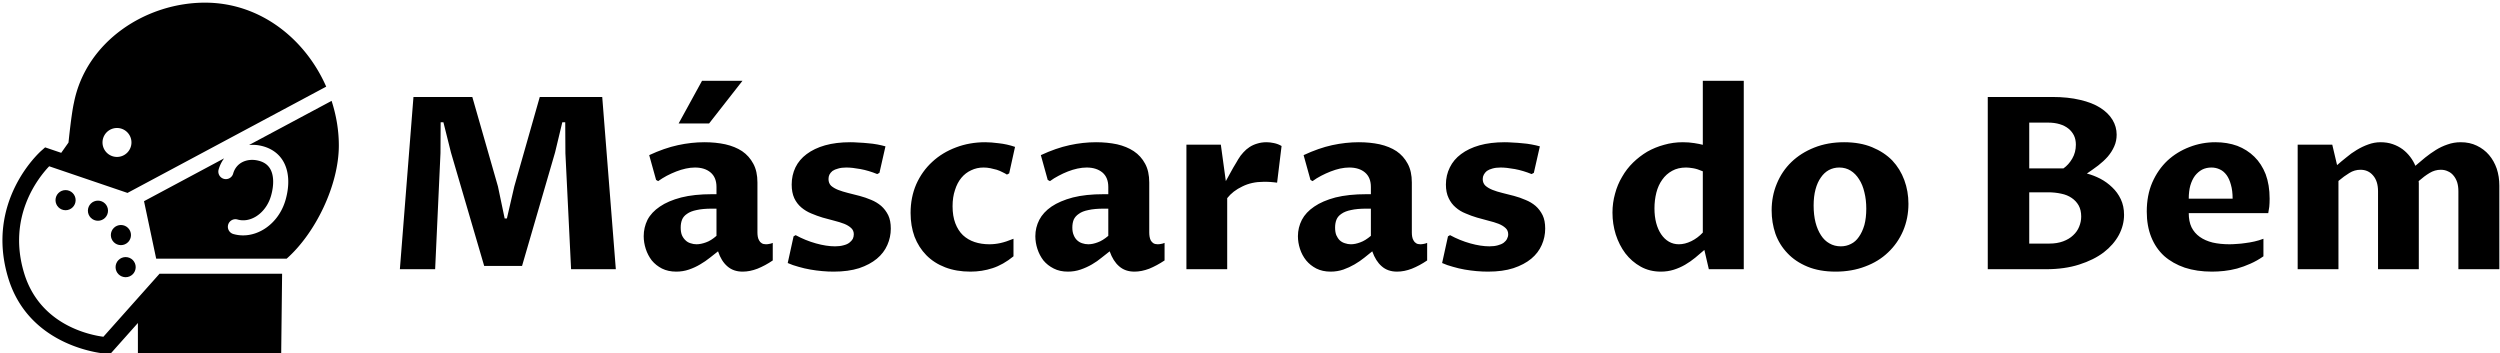<svg data-v-423bf9ae="" xmlns="http://www.w3.org/2000/svg" viewBox="0 0 786 111" class="iconLeft"><!----><!----><!----><g data-v-423bf9ae="" id="7c0332eb-d326-461a-b54c-ae3f957b0a36" fill="black" transform="matrix(5.41,0,0,5.41,120.255,10.85)"><path d="M3.06 13.64L1.01 13.64L1.80 3.63L5.22 3.63L6.71 8.83L7.10 10.69L7.23 10.69L7.66 8.83L9.14 3.63L12.77 3.63L13.56 13.64L10.96 13.64L10.63 6.90L10.62 5.10L10.45 5.10L10.03 6.85L8.11 13.45L5.91 13.45L3.98 6.86L3.54 5.10L3.38 5.10L3.37 6.89L3.06 13.64ZM19.50 12.60L19.50 12.60L19.50 12.60Q19.29 12.77 19.03 12.97L19.03 12.97L19.03 12.97Q18.77 13.18 18.46 13.36L18.46 13.36L18.46 13.36Q18.16 13.54 17.81 13.66L17.81 13.66L17.81 13.66Q17.46 13.78 17.07 13.78L17.07 13.78L17.07 13.78Q16.60 13.78 16.24 13.60L16.24 13.60L16.24 13.60Q15.89 13.42 15.65 13.13L15.65 13.13L15.65 13.13Q15.42 12.83 15.30 12.46L15.30 12.46L15.30 12.46Q15.18 12.09 15.18 11.72L15.18 11.72L15.18 11.72Q15.18 11.22 15.40 10.77L15.40 10.77L15.40 10.77Q15.63 10.33 16.12 10.00L16.12 10.00L16.12 10.00Q16.60 9.67 17.36 9.47L17.36 9.47L17.36 9.47Q18.11 9.28 19.15 9.28L19.15 9.28L19.41 9.28L19.41 8.86L19.41 8.86Q19.41 8.31 19.07 8.02L19.07 8.02L19.07 8.02Q18.73 7.73 18.16 7.73L18.16 7.73L18.16 7.73Q17.90 7.73 17.63 7.79L17.63 7.79L17.63 7.79Q17.35 7.85 17.07 7.96L17.07 7.96L17.07 7.96Q16.79 8.07 16.52 8.21L16.52 8.21L16.52 8.21Q16.26 8.35 16.02 8.52L16.02 8.52L15.90 8.45L15.50 7.01L15.50 7.01Q16.38 6.60 17.17 6.43L17.17 6.43L17.17 6.43Q17.95 6.26 18.71 6.26L18.71 6.26L18.71 6.26Q19.36 6.26 19.92 6.38L19.92 6.38L19.92 6.38Q20.49 6.51 20.90 6.78L20.90 6.78L20.90 6.78Q21.31 7.06 21.55 7.51L21.55 7.51L21.55 7.51Q21.79 7.95 21.79 8.60L21.79 8.60L21.79 11.51L21.79 11.51Q21.79 11.63 21.81 11.75L21.81 11.75L21.81 11.75Q21.83 11.87 21.89 11.97L21.89 11.97L21.89 11.97Q21.94 12.07 22.04 12.13L22.04 12.13L22.04 12.13Q22.13 12.19 22.29 12.19L22.29 12.19L22.29 12.19Q22.38 12.19 22.47 12.17L22.47 12.17L22.47 12.17Q22.57 12.16 22.68 12.11L22.68 12.11L22.68 13.13L22.68 13.13Q22.24 13.43 21.79 13.61L21.79 13.61L21.79 13.61Q21.35 13.78 20.93 13.78L20.93 13.78L20.93 13.78Q20.39 13.78 20.04 13.47L20.04 13.47L20.04 13.47Q19.69 13.17 19.50 12.60ZM19.41 11.70L19.41 10.12L19.15 10.12L19.15 10.12Q18.61 10.12 18.26 10.20L18.26 10.20L18.26 10.20Q17.91 10.27 17.70 10.42L17.70 10.42L17.70 10.42Q17.49 10.56 17.41 10.76L17.41 10.76L17.41 10.76Q17.33 10.96 17.33 11.22L17.33 11.22L17.33 11.22Q17.33 11.48 17.40 11.66L17.40 11.66L17.40 11.66Q17.48 11.84 17.61 11.96L17.61 11.96L17.61 11.96Q17.73 12.08 17.90 12.13L17.90 12.13L17.90 12.13Q18.07 12.19 18.25 12.19L18.25 12.19L18.25 12.19Q18.50 12.19 18.80 12.08L18.80 12.08L18.80 12.08Q19.09 11.98 19.41 11.70L19.41 11.70ZM18.98 5.17L17.21 5.17L18.57 2.69L20.92 2.69L18.98 5.17ZM23.55 13.28L23.89 11.73L24.01 11.66L24.01 11.66Q24.58 11.97 25.19 12.14L25.19 12.14L25.19 12.14Q25.80 12.31 26.30 12.31L26.30 12.31L26.30 12.31Q26.58 12.31 26.79 12.25L26.79 12.25L26.79 12.25Q27.00 12.20 27.13 12.10L27.13 12.10L27.13 12.10Q27.26 12.00 27.33 11.88L27.33 11.88L27.33 11.88Q27.39 11.75 27.39 11.61L27.39 11.61L27.39 11.61Q27.39 11.39 27.24 11.25L27.24 11.25L27.24 11.25Q27.08 11.10 26.83 11.00L26.83 11.00L26.83 11.00Q26.57 10.90 26.25 10.82L26.25 10.82L26.25 10.82Q25.92 10.74 25.58 10.64L25.58 10.64L25.58 10.64Q25.25 10.54 24.92 10.40L24.92 10.40L24.92 10.40Q24.60 10.27 24.34 10.05L24.34 10.05L24.34 10.05Q24.08 9.83 23.93 9.51L23.93 9.51L23.93 9.51Q23.78 9.18 23.78 8.72L23.78 8.72L23.78 8.72Q23.78 8.18 24.00 7.72L24.00 7.72L24.00 7.72Q24.22 7.27 24.65 6.95L24.65 6.95L24.65 6.95Q25.09 6.62 25.72 6.44L25.72 6.44L25.72 6.44Q26.36 6.26 27.19 6.26L27.19 6.26L27.19 6.26Q27.41 6.26 27.67 6.28L27.67 6.28L27.67 6.28Q27.94 6.29 28.22 6.32L28.22 6.32L28.22 6.32Q28.49 6.34 28.76 6.39L28.76 6.39L28.76 6.39Q29.02 6.44 29.23 6.50L29.23 6.50L28.88 8.04L28.75 8.11L28.75 8.11Q28.26 7.91 27.78 7.82L27.78 7.82L27.78 7.82Q27.30 7.73 26.95 7.73L26.95 7.73L26.95 7.73Q26.67 7.73 26.48 7.79L26.48 7.79L26.48 7.79Q26.28 7.84 26.15 7.93L26.15 7.93L26.15 7.93Q26.03 8.03 25.97 8.15L25.97 8.15L25.97 8.15Q25.92 8.26 25.92 8.40L25.92 8.40L25.92 8.40Q25.92 8.64 26.07 8.79L26.07 8.79L26.07 8.79Q26.23 8.93 26.48 9.03L26.48 9.03L26.48 9.03Q26.74 9.13 27.06 9.21L27.06 9.21L27.06 9.21Q27.39 9.29 27.73 9.38L27.73 9.38L27.73 9.38Q28.07 9.47 28.40 9.61L28.40 9.61L28.40 9.61Q28.72 9.74 28.98 9.96L28.98 9.96L28.98 9.96Q29.23 10.18 29.39 10.50L29.39 10.50L29.39 10.50Q29.54 10.81 29.54 11.28L29.54 11.28L29.54 11.28Q29.54 11.78 29.34 12.23L29.34 12.23L29.34 12.23Q29.14 12.69 28.73 13.03L28.73 13.03L28.73 13.03Q28.32 13.37 27.70 13.58L27.70 13.58L27.70 13.58Q27.07 13.78 26.22 13.78L26.22 13.78L26.22 13.78Q25.90 13.78 25.56 13.75L25.56 13.75L25.56 13.75Q25.21 13.72 24.87 13.66L24.87 13.66L24.87 13.66Q24.52 13.60 24.18 13.50L24.18 13.50L24.18 13.50Q23.84 13.41 23.55 13.28L23.55 13.28ZM36.67 11.87L36.67 12.89L36.67 12.89Q36.07 13.38 35.45 13.58L35.45 13.58L35.45 13.58Q34.84 13.78 34.17 13.78L34.17 13.78L34.17 13.78Q33.35 13.78 32.70 13.53L32.70 13.53L32.70 13.53Q32.05 13.28 31.60 12.82L31.60 12.82L31.60 12.82Q31.16 12.37 30.92 11.75L30.92 11.75L30.92 11.75Q30.69 11.12 30.69 10.37L30.69 10.37L30.69 10.37Q30.69 9.46 31.02 8.70L31.02 8.70L31.02 8.70Q31.36 7.94 31.95 7.40L31.95 7.40L31.95 7.40Q32.53 6.86 33.33 6.56L33.33 6.56L33.33 6.56Q34.12 6.26 35.03 6.26L35.03 6.26L35.03 6.26Q35.36 6.26 35.82 6.32L35.82 6.32L35.82 6.32Q36.29 6.37 36.76 6.53L36.76 6.53L36.42 8.07L36.29 8.14L36.29 8.14Q36.18 8.07 36.03 8.00L36.03 8.00L36.03 8.00Q35.88 7.92 35.70 7.86L35.70 7.86L35.70 7.86Q35.53 7.81 35.33 7.77L35.33 7.77L35.33 7.77Q35.13 7.73 34.93 7.73L34.93 7.73L34.93 7.73Q34.54 7.73 34.21 7.89L34.21 7.89L34.21 7.89Q33.88 8.04 33.64 8.33L33.64 8.33L33.64 8.33Q33.40 8.62 33.27 9.04L33.27 9.04L33.27 9.04Q33.13 9.45 33.13 9.98L33.13 9.98L33.13 9.98Q33.13 10.55 33.29 10.97L33.29 10.97L33.29 10.97Q33.45 11.39 33.73 11.66L33.73 11.66L33.73 11.66Q34.02 11.93 34.41 12.06L34.41 12.06L34.41 12.06Q34.80 12.19 35.27 12.19L35.27 12.19L35.27 12.19Q35.59 12.19 35.91 12.12L35.91 12.12L35.91 12.12Q36.23 12.05 36.67 11.87L36.67 11.87ZM42.26 12.60L42.26 12.60L42.26 12.60Q42.05 12.77 41.79 12.97L41.79 12.97L41.79 12.97Q41.54 13.18 41.23 13.36L41.23 13.36L41.23 13.36Q40.92 13.54 40.57 13.66L40.57 13.66L40.57 13.66Q40.22 13.78 39.83 13.78L39.83 13.78L39.83 13.78Q39.36 13.78 39.01 13.60L39.01 13.60L39.01 13.60Q38.65 13.42 38.41 13.13L38.41 13.13L38.41 13.13Q38.18 12.83 38.06 12.46L38.06 12.46L38.06 12.46Q37.94 12.09 37.94 11.72L37.94 11.72L37.94 11.72Q37.94 11.22 38.17 10.77L38.17 10.77L38.17 10.77Q38.40 10.33 38.88 10.00L38.88 10.00L38.88 10.00Q39.37 9.67 40.12 9.47L40.12 9.47L40.12 9.47Q40.87 9.28 41.91 9.28L41.91 9.28L42.18 9.28L42.18 8.86L42.18 8.86Q42.18 8.31 41.84 8.02L41.84 8.02L41.84 8.02Q41.49 7.73 40.92 7.73L40.92 7.73L40.92 7.73Q40.67 7.73 40.39 7.79L40.39 7.79L40.39 7.79Q40.11 7.85 39.83 7.96L39.83 7.96L39.83 7.96Q39.55 8.07 39.29 8.21L39.29 8.21L39.29 8.21Q39.02 8.35 38.79 8.52L38.79 8.52L38.66 8.45L38.26 7.01L38.26 7.01Q39.14 6.60 39.93 6.43L39.93 6.43L39.93 6.43Q40.71 6.26 41.47 6.26L41.47 6.26L41.47 6.26Q42.12 6.26 42.69 6.38L42.69 6.38L42.69 6.38Q43.25 6.51 43.66 6.78L43.66 6.78L43.66 6.78Q44.08 7.06 44.32 7.51L44.32 7.51L44.32 7.51Q44.56 7.95 44.56 8.60L44.56 8.60L44.56 11.51L44.56 11.51Q44.56 11.63 44.58 11.75L44.58 11.75L44.58 11.75Q44.60 11.87 44.65 11.97L44.65 11.97L44.65 11.97Q44.71 12.07 44.80 12.13L44.80 12.13L44.80 12.13Q44.90 12.19 45.05 12.19L45.05 12.19L45.05 12.19Q45.14 12.19 45.24 12.17L45.24 12.17L45.24 12.17Q45.33 12.16 45.45 12.11L45.45 12.11L45.45 13.13L45.45 13.13Q45.00 13.43 44.56 13.61L44.56 13.61L44.56 13.61Q44.11 13.78 43.70 13.78L43.70 13.78L43.70 13.78Q43.16 13.78 42.81 13.47L42.81 13.47L42.81 13.47Q42.46 13.17 42.26 12.60ZM42.18 11.70L42.18 10.12L41.92 10.12L41.92 10.12Q41.38 10.12 41.03 10.20L41.03 10.20L41.03 10.20Q40.67 10.27 40.47 10.42L40.47 10.42L40.47 10.42Q40.26 10.56 40.17 10.76L40.17 10.76L40.17 10.76Q40.09 10.96 40.09 11.22L40.09 11.22L40.09 11.22Q40.09 11.48 40.17 11.66L40.17 11.66L40.17 11.66Q40.24 11.84 40.37 11.96L40.37 11.96L40.37 11.96Q40.50 12.08 40.66 12.13L40.66 12.13L40.66 12.13Q40.83 12.19 41.02 12.19L41.02 12.19L41.02 12.19Q41.27 12.19 41.56 12.08L41.56 12.08L41.56 12.08Q41.85 11.98 42.18 11.70L42.18 11.70ZM46.72 13.64L46.72 6.40L48.72 6.40L49.01 8.52L49.01 8.52Q49.12 8.33 49.23 8.12L49.23 8.12L49.23 8.12Q49.34 7.92 49.44 7.74L49.44 7.74L49.44 7.74Q49.54 7.57 49.62 7.44L49.62 7.44L49.62 7.44Q49.70 7.31 49.73 7.25L49.73 7.25L49.73 7.25Q49.86 7.03 50.03 6.85L50.03 6.85L50.03 6.85Q50.19 6.67 50.39 6.54L50.39 6.54L50.39 6.54Q50.59 6.41 50.83 6.34L50.83 6.34L50.83 6.34Q51.08 6.26 51.38 6.26L51.38 6.26L51.38 6.26Q51.58 6.26 51.81 6.31L51.81 6.31L51.81 6.31Q52.05 6.36 52.25 6.48L52.25 6.48L51.99 8.61L51.99 8.61Q51.93 8.60 51.82 8.59L51.82 8.59L51.82 8.59Q51.72 8.58 51.61 8.57L51.61 8.57L51.61 8.57Q51.50 8.57 51.39 8.56L51.39 8.56L51.39 8.56Q51.28 8.56 51.20 8.56L51.20 8.56L51.20 8.56Q50.51 8.56 49.97 8.83L49.97 8.83L49.97 8.83Q49.42 9.09 49.09 9.51L49.09 9.51L49.09 13.64L46.72 13.64ZM57.52 12.60L57.52 12.60L57.52 12.60Q57.32 12.77 57.06 12.97L57.06 12.97L57.06 12.97Q56.80 13.18 56.49 13.36L56.49 13.36L56.49 13.36Q56.18 13.54 55.84 13.66L55.84 13.66L55.84 13.66Q55.49 13.78 55.10 13.78L55.10 13.78L55.10 13.78Q54.63 13.78 54.27 13.60L54.27 13.60L54.27 13.60Q53.92 13.42 53.68 13.13L53.68 13.13L53.68 13.13Q53.44 12.83 53.32 12.46L53.32 12.46L53.32 12.46Q53.20 12.09 53.20 11.72L53.20 11.72L53.20 11.72Q53.20 11.22 53.43 10.77L53.43 10.77L53.43 10.77Q53.66 10.33 54.15 10.00L54.15 10.00L54.15 10.00Q54.63 9.67 55.38 9.47L55.38 9.47L55.38 9.47Q56.14 9.28 57.18 9.28L57.18 9.28L57.44 9.28L57.44 8.86L57.44 8.86Q57.44 8.31 57.10 8.02L57.10 8.02L57.10 8.02Q56.76 7.73 56.18 7.73L56.18 7.73L56.18 7.73Q55.93 7.73 55.65 7.79L55.65 7.79L55.65 7.79Q55.38 7.85 55.10 7.96L55.10 7.96L55.10 7.96Q54.82 8.07 54.55 8.21L54.55 8.21L54.55 8.21Q54.28 8.35 54.05 8.52L54.05 8.52L53.93 8.45L53.53 7.01L53.53 7.01Q54.41 6.60 55.19 6.43L55.19 6.43L55.19 6.43Q55.98 6.26 56.74 6.26L56.74 6.26L56.74 6.26Q57.39 6.26 57.95 6.38L57.95 6.38L57.95 6.38Q58.52 6.51 58.93 6.78L58.93 6.78L58.93 6.78Q59.34 7.06 59.58 7.51L59.58 7.51L59.58 7.51Q59.82 7.95 59.82 8.60L59.82 8.60L59.82 11.51L59.82 11.51Q59.82 11.63 59.84 11.75L59.84 11.75L59.84 11.75Q59.86 11.87 59.92 11.97L59.92 11.97L59.92 11.97Q59.97 12.07 60.07 12.13L60.07 12.13L60.07 12.13Q60.16 12.19 60.31 12.19L60.31 12.19L60.31 12.19Q60.41 12.19 60.50 12.17L60.50 12.17L60.50 12.17Q60.59 12.16 60.71 12.11L60.71 12.11L60.71 13.13L60.71 13.13Q60.27 13.43 59.82 13.61L59.82 13.61L59.82 13.61Q59.38 13.78 58.96 13.78L58.96 13.78L58.96 13.78Q58.42 13.78 58.07 13.47L58.07 13.47L58.07 13.47Q57.72 13.17 57.52 12.60ZM57.44 11.70L57.44 10.12L57.18 10.12L57.18 10.12Q56.64 10.12 56.29 10.20L56.29 10.20L56.29 10.20Q55.94 10.27 55.73 10.42L55.73 10.42L55.73 10.42Q55.52 10.56 55.44 10.76L55.44 10.76L55.44 10.76Q55.36 10.96 55.36 11.22L55.36 11.22L55.36 11.22Q55.36 11.48 55.43 11.66L55.43 11.66L55.43 11.66Q55.51 11.84 55.63 11.96L55.63 11.96L55.63 11.96Q55.76 12.08 55.93 12.13L55.93 12.13L55.93 12.13Q56.10 12.19 56.28 12.19L56.28 12.19L56.28 12.19Q56.53 12.19 56.82 12.08L56.82 12.08L56.82 12.08Q57.11 11.98 57.44 11.70L57.44 11.70ZM61.58 13.28L61.92 11.73L62.04 11.66L62.04 11.66Q62.61 11.97 63.22 12.14L63.22 12.14L63.22 12.14Q63.83 12.31 64.33 12.31L64.33 12.31L64.33 12.31Q64.61 12.31 64.82 12.25L64.82 12.25L64.82 12.25Q65.02 12.20 65.16 12.10L65.16 12.10L65.16 12.10Q65.29 12.00 65.35 11.88L65.35 11.88L65.35 11.88Q65.42 11.75 65.42 11.61L65.42 11.61L65.42 11.61Q65.42 11.39 65.27 11.25L65.27 11.25L65.27 11.25Q65.11 11.10 64.86 11.00L64.86 11.00L64.86 11.00Q64.60 10.90 64.27 10.82L64.27 10.82L64.27 10.82Q63.95 10.74 63.61 10.64L63.61 10.64L63.61 10.64Q63.27 10.54 62.95 10.40L62.95 10.40L62.95 10.40Q62.62 10.27 62.37 10.05L62.37 10.05L62.37 10.05Q62.11 9.83 61.96 9.51L61.96 9.51L61.96 9.51Q61.80 9.18 61.80 8.72L61.80 8.72L61.80 8.72Q61.80 8.18 62.03 7.72L62.03 7.72L62.03 7.72Q62.25 7.27 62.68 6.95L62.68 6.95L62.68 6.95Q63.12 6.62 63.75 6.44L63.75 6.44L63.75 6.44Q64.39 6.26 65.22 6.26L65.22 6.26L65.22 6.26Q65.43 6.26 65.70 6.28L65.70 6.28L65.70 6.28Q65.97 6.29 66.24 6.32L66.24 6.32L66.24 6.32Q66.52 6.34 66.78 6.39L66.78 6.39L66.78 6.39Q67.05 6.44 67.26 6.50L67.26 6.50L66.91 8.04L66.78 8.11L66.78 8.11Q66.29 7.91 65.81 7.82L65.81 7.82L65.81 7.82Q65.32 7.73 64.98 7.73L64.98 7.73L64.98 7.73Q64.70 7.73 64.50 7.79L64.50 7.79L64.50 7.79Q64.31 7.84 64.18 7.93L64.18 7.93L64.18 7.93Q64.06 8.03 64.00 8.15L64.00 8.15L64.00 8.15Q63.94 8.26 63.94 8.40L63.94 8.40L63.94 8.40Q63.94 8.64 64.10 8.79L64.10 8.79L64.10 8.79Q64.26 8.93 64.51 9.03L64.51 9.03L64.51 9.03Q64.76 9.13 65.09 9.21L65.09 9.21L65.09 9.21Q65.42 9.29 65.76 9.38L65.76 9.38L65.76 9.38Q66.10 9.47 66.42 9.61L66.42 9.61L66.42 9.61Q66.75 9.74 67.01 9.96L67.01 9.96L67.01 9.96Q67.26 10.18 67.42 10.50L67.42 10.50L67.42 10.50Q67.57 10.81 67.57 11.28L67.57 11.28L67.57 11.28Q67.57 11.78 67.37 12.23L67.37 12.23L67.37 12.23Q67.17 12.69 66.76 13.03L66.76 13.03L66.76 13.03Q66.35 13.37 65.72 13.58L65.72 13.58L65.72 13.58Q65.10 13.78 64.25 13.78L64.25 13.78L64.25 13.78Q63.93 13.78 63.58 13.75L63.58 13.75L63.58 13.75Q63.24 13.72 62.89 13.66L62.89 13.66L62.89 13.66Q62.55 13.60 62.21 13.50L62.21 13.50L62.21 13.50Q61.87 13.41 61.58 13.28L61.58 13.28ZM76.73 11.51L76.73 7.95L76.73 7.95Q76.41 7.81 76.16 7.77L76.16 7.77L76.16 7.77Q75.91 7.73 75.76 7.73L75.76 7.73L75.76 7.73Q75.29 7.73 74.95 7.92L74.95 7.92L74.95 7.92Q74.60 8.11 74.37 8.44L74.37 8.44L74.37 8.44Q74.14 8.76 74.03 9.19L74.03 9.19L74.03 9.19Q73.92 9.63 73.92 10.10L73.92 10.10L73.92 10.10Q73.92 10.57 74.02 10.95L74.02 10.95L74.02 10.95Q74.12 11.33 74.31 11.61L74.31 11.61L74.31 11.61Q74.50 11.89 74.76 12.04L74.76 12.04L74.76 12.04Q75.02 12.19 75.34 12.19L75.34 12.19L75.34 12.19Q75.69 12.19 76.06 12.01L76.06 12.01L76.06 12.01Q76.43 11.83 76.73 11.51L76.73 11.51ZM76.73 6.41L76.73 2.69L79.11 2.69L79.11 13.64L77.08 13.64L76.82 12.52L76.82 12.52Q76.56 12.75 76.29 12.97L76.29 12.97L76.29 12.97Q76.01 13.20 75.70 13.38L75.70 13.38L75.70 13.38Q75.39 13.56 75.04 13.67L75.04 13.67L75.04 13.67Q74.69 13.78 74.29 13.78L74.29 13.78L74.29 13.78Q73.64 13.78 73.12 13.49L73.12 13.49L73.12 13.49Q72.60 13.20 72.23 12.72L72.23 12.72L72.23 12.72Q71.87 12.24 71.67 11.62L71.67 11.62L71.67 11.62Q71.48 11.01 71.48 10.35L71.48 10.35L71.48 10.35Q71.48 9.78 71.63 9.25L71.63 9.25L71.63 9.25Q71.77 8.72 72.04 8.27L72.04 8.27L72.04 8.27Q72.30 7.81 72.68 7.44L72.68 7.44L72.68 7.44Q73.05 7.08 73.50 6.81L73.50 6.81L73.50 6.81Q73.96 6.55 74.48 6.41L74.48 6.41L74.48 6.41Q75.00 6.26 75.57 6.26L75.57 6.26L75.57 6.26Q75.92 6.26 76.23 6.31L76.23 6.31L76.23 6.31Q76.55 6.36 76.73 6.41L76.73 6.41ZM84.45 13.78L84.45 13.78L84.45 13.78Q83.51 13.78 82.81 13.49L82.81 13.49L82.81 13.49Q82.11 13.20 81.65 12.71L81.65 12.71L81.65 12.71Q81.18 12.22 80.95 11.58L80.95 11.58L80.95 11.58Q80.73 10.93 80.73 10.22L80.73 10.22L80.73 10.22Q80.73 9.39 81.03 8.67L81.03 8.67L81.03 8.67Q81.33 7.94 81.88 7.41L81.88 7.41L81.88 7.41Q82.43 6.88 83.21 6.57L83.21 6.57L83.21 6.57Q83.99 6.26 84.94 6.26L84.94 6.26L84.94 6.26Q85.87 6.26 86.57 6.55L86.57 6.55L86.57 6.55Q87.27 6.84 87.74 7.32L87.74 7.32L87.74 7.32Q88.20 7.81 88.44 8.46L88.44 8.46L88.44 8.46Q88.68 9.11 88.68 9.84L88.68 9.84L88.68 9.84Q88.68 10.68 88.37 11.41L88.37 11.41L88.37 11.41Q88.06 12.13 87.50 12.66L87.50 12.66L87.50 12.66Q86.95 13.19 86.17 13.48L86.17 13.48L86.17 13.48Q85.39 13.78 84.45 13.78ZM84.75 12.31L84.75 12.31L84.75 12.31Q85.07 12.31 85.34 12.17L85.34 12.17L85.34 12.17Q85.61 12.04 85.80 11.76L85.80 11.76L85.80 11.76Q86.00 11.48 86.12 11.07L86.12 11.07L86.12 11.07Q86.23 10.66 86.23 10.12L86.23 10.12L86.23 10.12Q86.23 9.60 86.12 9.17L86.12 9.17L86.12 9.17Q86.02 8.73 85.81 8.41L85.81 8.41L85.81 8.41Q85.61 8.09 85.32 7.91L85.32 7.91L85.32 7.91Q85.03 7.73 84.66 7.73L84.66 7.73L84.66 7.73Q84.33 7.73 84.05 7.88L84.05 7.88L84.05 7.88Q83.78 8.03 83.59 8.31L83.59 8.31L83.59 8.31Q83.39 8.59 83.28 9.00L83.28 9.00L83.28 9.00Q83.17 9.41 83.17 9.94L83.17 9.94L83.17 9.94Q83.17 10.48 83.28 10.92L83.28 10.92L83.28 10.92Q83.39 11.35 83.60 11.67L83.60 11.67L83.60 11.67Q83.80 11.98 84.09 12.14L84.09 12.14L84.09 12.14Q84.38 12.31 84.75 12.31ZM99.05 8.08L99.05 8.08L99.05 8.08Q99.44 8.18 99.83 8.38L99.83 8.38L99.83 8.38Q100.21 8.58 100.52 8.88L100.52 8.88L100.52 8.88Q100.83 9.17 101.02 9.57L101.02 9.57L101.02 9.57Q101.21 9.97 101.21 10.48L101.21 10.48L101.21 10.48Q101.21 11.08 100.91 11.65L100.91 11.65L100.91 11.65Q100.60 12.22 100.03 12.66L100.03 12.66L100.03 12.66Q99.45 13.10 98.60 13.37L98.60 13.37L98.60 13.37Q97.76 13.64 96.67 13.64L96.67 13.64L93.29 13.64L93.29 3.63L97.04 3.63L97.04 3.63Q97.96 3.63 98.66 3.80L98.66 3.80L98.66 3.80Q99.36 3.96 99.83 4.26L99.83 4.26L99.83 4.26Q100.30 4.56 100.54 4.96L100.54 4.96L100.54 4.96Q100.78 5.36 100.78 5.82L100.78 5.82L100.78 5.82Q100.78 6.19 100.64 6.50L100.64 6.50L100.64 6.50Q100.50 6.82 100.26 7.10L100.26 7.10L100.26 7.10Q100.02 7.37 99.71 7.61L99.71 7.61L99.71 7.61Q99.39 7.85 99.05 8.08ZM95.70 9.17L95.70 12.15L96.87 12.15L96.87 12.15Q97.32 12.15 97.67 12.02L97.67 12.02L97.67 12.02Q98.02 11.89 98.25 11.67L98.25 11.67L98.25 11.67Q98.49 11.45 98.60 11.17L98.60 11.17L98.60 11.17Q98.72 10.88 98.72 10.58L98.72 10.58L98.72 10.58Q98.72 10.20 98.57 9.93L98.57 9.93L98.57 9.93Q98.42 9.67 98.17 9.50L98.17 9.50L98.17 9.50Q97.91 9.32 97.56 9.25L97.56 9.25L97.56 9.25Q97.20 9.17 96.79 9.17L96.79 9.17L95.70 9.17ZM95.70 7.78L97.69 7.78L97.69 7.78Q97.99 7.57 98.20 7.21L98.20 7.21L98.20 7.21Q98.41 6.85 98.41 6.40L98.41 6.40L98.41 6.40Q98.41 6.10 98.30 5.87L98.30 5.87L98.30 5.87Q98.18 5.63 97.98 5.47L97.98 5.47L97.98 5.47Q97.77 5.30 97.47 5.21L97.47 5.21L97.47 5.21Q97.17 5.12 96.81 5.12L96.81 5.12L95.70 5.12L95.70 7.78ZM109.31 11.87L109.31 12.89L109.31 12.89Q108.94 13.15 108.55 13.32L108.55 13.32L108.55 13.32Q108.17 13.49 107.78 13.60L107.78 13.60L107.78 13.60Q107.40 13.70 107.03 13.74L107.03 13.74L107.03 13.74Q106.66 13.78 106.32 13.78L106.32 13.78L106.32 13.78Q105.44 13.78 104.74 13.55L104.74 13.55L104.74 13.55Q104.04 13.31 103.54 12.87L103.54 12.87L103.54 12.87Q103.05 12.42 102.79 11.77L102.79 11.77L102.79 11.77Q102.53 11.12 102.53 10.29L102.53 10.29L102.53 10.29Q102.53 9.34 102.85 8.60L102.85 8.60L102.85 8.60Q103.18 7.85 103.73 7.33L103.73 7.33L103.73 7.33Q104.28 6.82 105.01 6.54L105.01 6.54L105.01 6.54Q105.73 6.26 106.52 6.26L106.52 6.26L106.52 6.26Q107.21 6.26 107.79 6.47L107.79 6.47L107.79 6.47Q108.36 6.69 108.78 7.10L108.78 7.10L108.78 7.10Q109.20 7.51 109.44 8.12L109.44 8.12L109.44 8.12Q109.67 8.74 109.67 9.54L109.67 9.54L109.67 9.54Q109.67 9.80 109.65 10.01L109.65 10.01L109.65 10.01Q109.62 10.23 109.59 10.38L109.59 10.38L104.97 10.38L104.97 10.38Q104.97 10.86 105.13 11.20L105.13 11.20L105.13 11.20Q105.30 11.54 105.61 11.76L105.61 11.76L105.61 11.76Q105.92 11.98 106.36 12.09L106.36 12.09L106.36 12.09Q106.80 12.19 107.34 12.19L107.34 12.19L107.34 12.19Q107.53 12.19 107.77 12.17L107.77 12.17L107.77 12.17Q108.00 12.16 108.26 12.12L108.26 12.12L108.26 12.12Q108.51 12.09 108.78 12.03L108.78 12.03L108.78 12.03Q109.05 11.97 109.31 11.87L109.31 11.87ZM104.97 9.54L107.52 9.54L107.52 9.54Q107.52 9.07 107.42 8.73L107.42 8.73L107.42 8.73Q107.33 8.39 107.17 8.17L107.17 8.17L107.17 8.17Q107.00 7.94 106.78 7.84L106.78 7.84L106.78 7.84Q106.55 7.73 106.29 7.73L106.29 7.73L106.29 7.73Q105.99 7.73 105.75 7.85L105.75 7.85L105.75 7.85Q105.51 7.98 105.33 8.21L105.33 8.21L105.33 8.21Q105.16 8.44 105.06 8.78L105.06 8.78L105.06 8.78Q104.97 9.11 104.97 9.54L104.97 9.54ZM111.30 13.64L111.30 6.40L113.31 6.40L113.59 7.59L113.59 7.59Q113.84 7.37 114.13 7.14L114.13 7.14L114.13 7.14Q114.41 6.90 114.73 6.71L114.73 6.71L114.73 6.71Q115.06 6.51 115.40 6.39L115.40 6.39L115.40 6.39Q115.75 6.26 116.12 6.26L116.12 6.26L116.12 6.26Q116.50 6.26 116.82 6.37L116.82 6.37L116.82 6.37Q117.14 6.48 117.40 6.67L117.40 6.67L117.40 6.67Q117.65 6.86 117.84 7.11L117.84 7.11L117.84 7.11Q118.03 7.36 118.14 7.63L118.14 7.63L118.14 7.63Q118.42 7.40 118.71 7.15L118.71 7.15L118.71 7.15Q119.01 6.91 119.33 6.71L119.33 6.71L119.33 6.71Q119.65 6.51 120.01 6.39L120.01 6.39L120.01 6.39Q120.37 6.26 120.78 6.26L120.78 6.26L120.78 6.26Q121.30 6.26 121.71 6.46L121.71 6.46L121.71 6.46Q122.13 6.66 122.42 7L122.42 7L122.42 7Q122.71 7.34 122.87 7.80L122.87 7.80L122.87 7.80Q123.02 8.26 123.02 8.78L123.02 8.78L123.02 13.64L120.64 13.64L120.64 9.11L120.64 9.11Q120.64 8.82 120.57 8.59L120.57 8.59L120.57 8.59Q120.49 8.35 120.35 8.19L120.35 8.19L120.35 8.19Q120.22 8.03 120.03 7.95L120.03 7.95L120.03 7.95Q119.85 7.86 119.62 7.86L119.62 7.86L119.62 7.86Q119.27 7.86 118.96 8.05L118.96 8.05L118.96 8.05Q118.66 8.23 118.33 8.52L118.33 8.52L118.33 8.52Q118.34 8.58 118.34 8.64L118.34 8.64L118.34 8.64Q118.34 8.71 118.34 8.78L118.34 8.78L118.34 13.64L115.97 13.64L115.97 9.11L115.97 9.11Q115.97 8.52 115.68 8.19L115.68 8.19L115.68 8.19Q115.40 7.86 114.95 7.86L114.95 7.86L114.95 7.86Q114.60 7.86 114.30 8.05L114.30 8.05L114.30 8.05Q114.00 8.23 113.67 8.51L113.67 8.51L113.67 13.64L111.30 13.64Z"></path></g><!----><g data-v-423bf9ae="" id="a167d399-35ae-4486-bdba-35c2503f3627" transform="matrix(1.11,0,0,1.11,381.756,-283.475)" stroke="none" fill="black"><path d="M-270.506 296.571c2.956.53 5.261 2.004 6.668 4.262 1.765 2.835 2.047 6.81.791 11.195a15.772 15.772 0 0 1-.633 1.781c-2.146 5.058-6.734 8.244-11.392 8.244-.922 0-1.85-.124-2.762-.386a2.142 2.142 0 0 1-1.466-2.646 2.145 2.145 0 0 1 2.644-1.466c3.439.998 7.315-1.345 9.038-5.412.175-.413.331-.851.463-1.302.902-3.153.79-5.98-.312-7.749-.771-1.238-2.013-1.995-3.795-2.314-2.618-.467-5.69.518-6.627 3.791a2.14 2.14 0 0 1-2.644 1.467 2.136 2.136 0 0 1-1.467-2.642 9.846 9.846 0 0 1 1.555-3.161l-22.687 12.136 3.444 16.274h36.963c8.106-7.165 14.773-20.772 14.773-32.065 0-4.309-.74-8.568-2.05-12.625l-23.378 12.5c.931-.068 1.886-.06 2.874.118z"></path><circle cx="-316.179" cy="315.062" r="2.851"></circle><circle cx="-325.352" cy="312.077" r="2.851"></circle><circle cx="-309.676" cy="321.964" r="2.852"></circle><circle cx="-308.339" cy="331.048" r="2.851"></circle><path d="M-298.774 332.958l-15.866 17.809c-4.065-.537-18.011-3.42-22.446-17.998-4.874-16.012 4.05-27.101 7.091-30.29l22.184 7.546 56.279-30.101c-5.874-13.4-18.492-23.657-34.012-23.786-16.893-.142-34.019 10.871-37.447 28.396-.718 3.106-1.532 11.223-1.532 11.223l-2.062 2.915-4.556-1.549-1.021.899c-.658.579-16.024 14.432-9.424 36.117 6.068 19.948 27.549 21.423 27.765 21.437l1.137.066 7.819-8.775V356h40.582l.263-23.08h-34.761l.007.038zm-12.017-41.322c2.268 0 4.1 1.833 4.1 4.096 0 2.265-1.832 4.1-4.1 4.1a4.098 4.098 0 0 1 0-8.196z"></path></g><!----></svg>